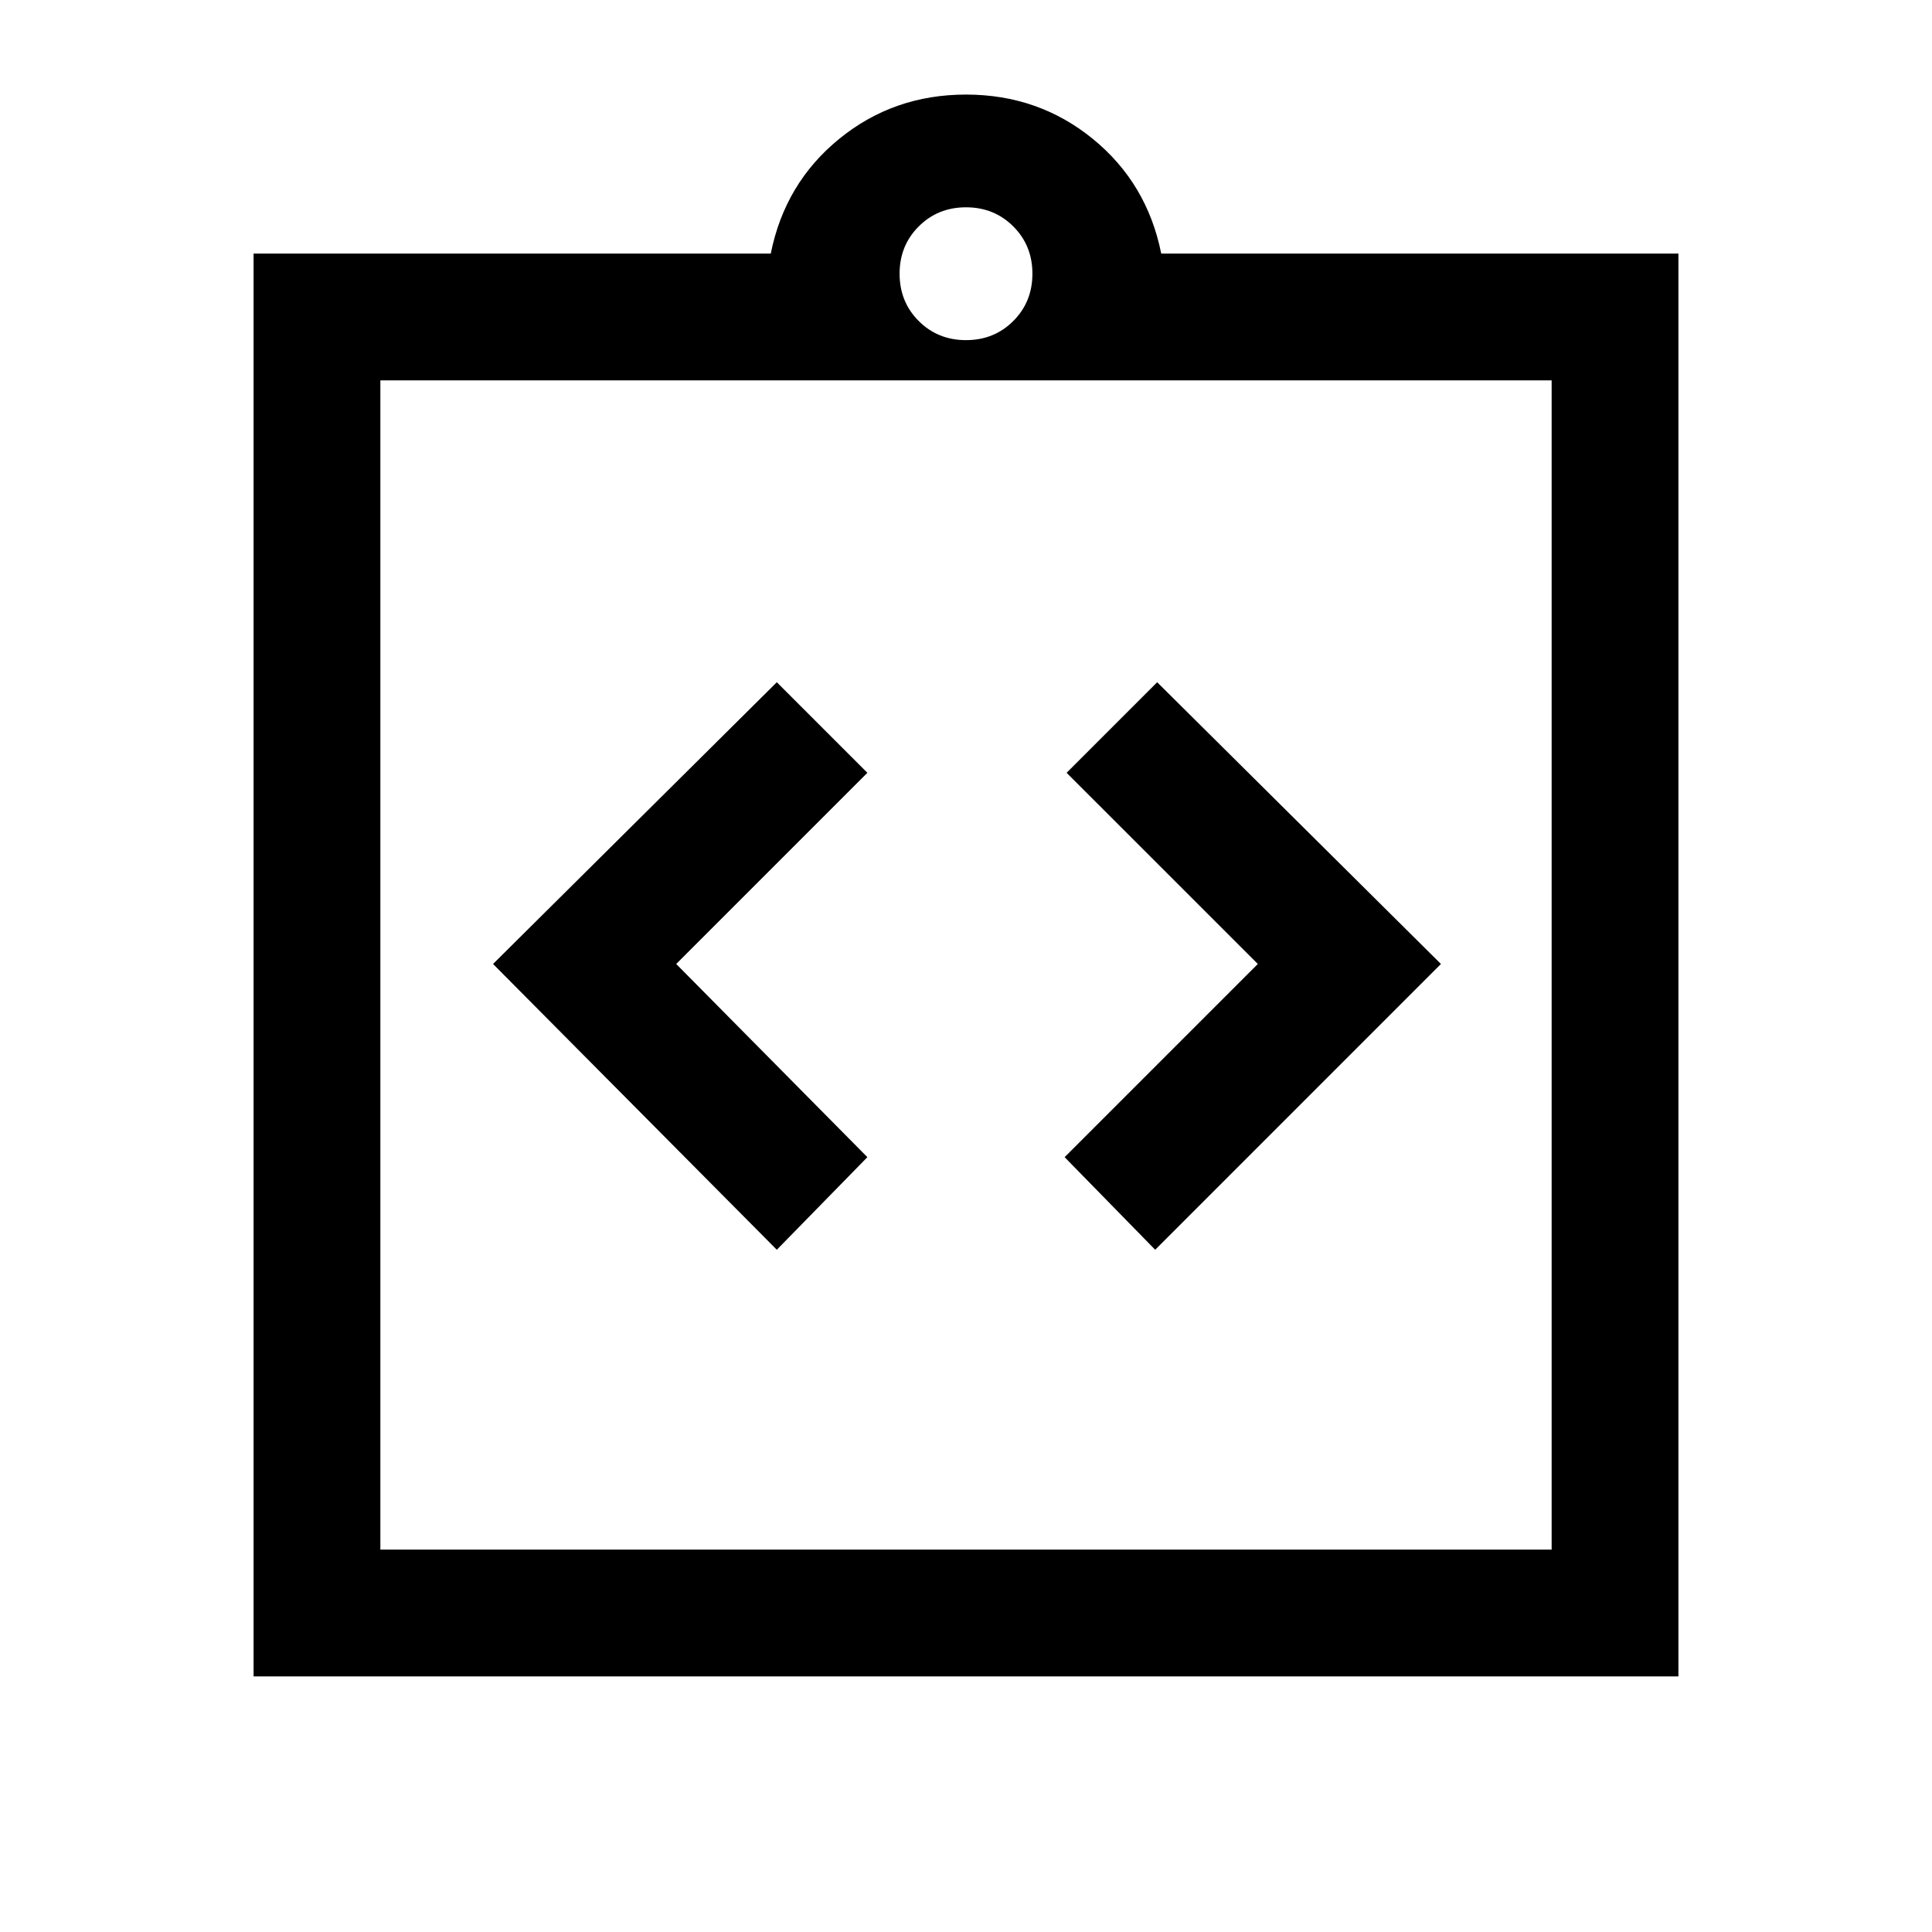 <svg xmlns="http://www.w3.org/2000/svg" height="40" width="40"><path d="m16.083 25.875 1.875-1.917-3.958-4L17.958 16l-1.875-1.875-5.875 5.833Zm7.834 0 5.916-5.917-5.875-5.833L22.083 16l3.959 3.958-4 4ZM7.875 32.083h24.25V7.875H7.875ZM5.25 34.708V5.25h10.708q.292-1.458 1.417-2.375T20 1.958q1.5 0 2.625.917t1.417 2.375H34.75v29.458ZM20 7.042q.583 0 .979-.396t.396-.979q0-.584-.396-.979-.396-.396-.979-.396t-.979.396q-.396.395-.396.979 0 .583.396.979t.979.396Zm-12.125.833v24.208Z"/></svg>